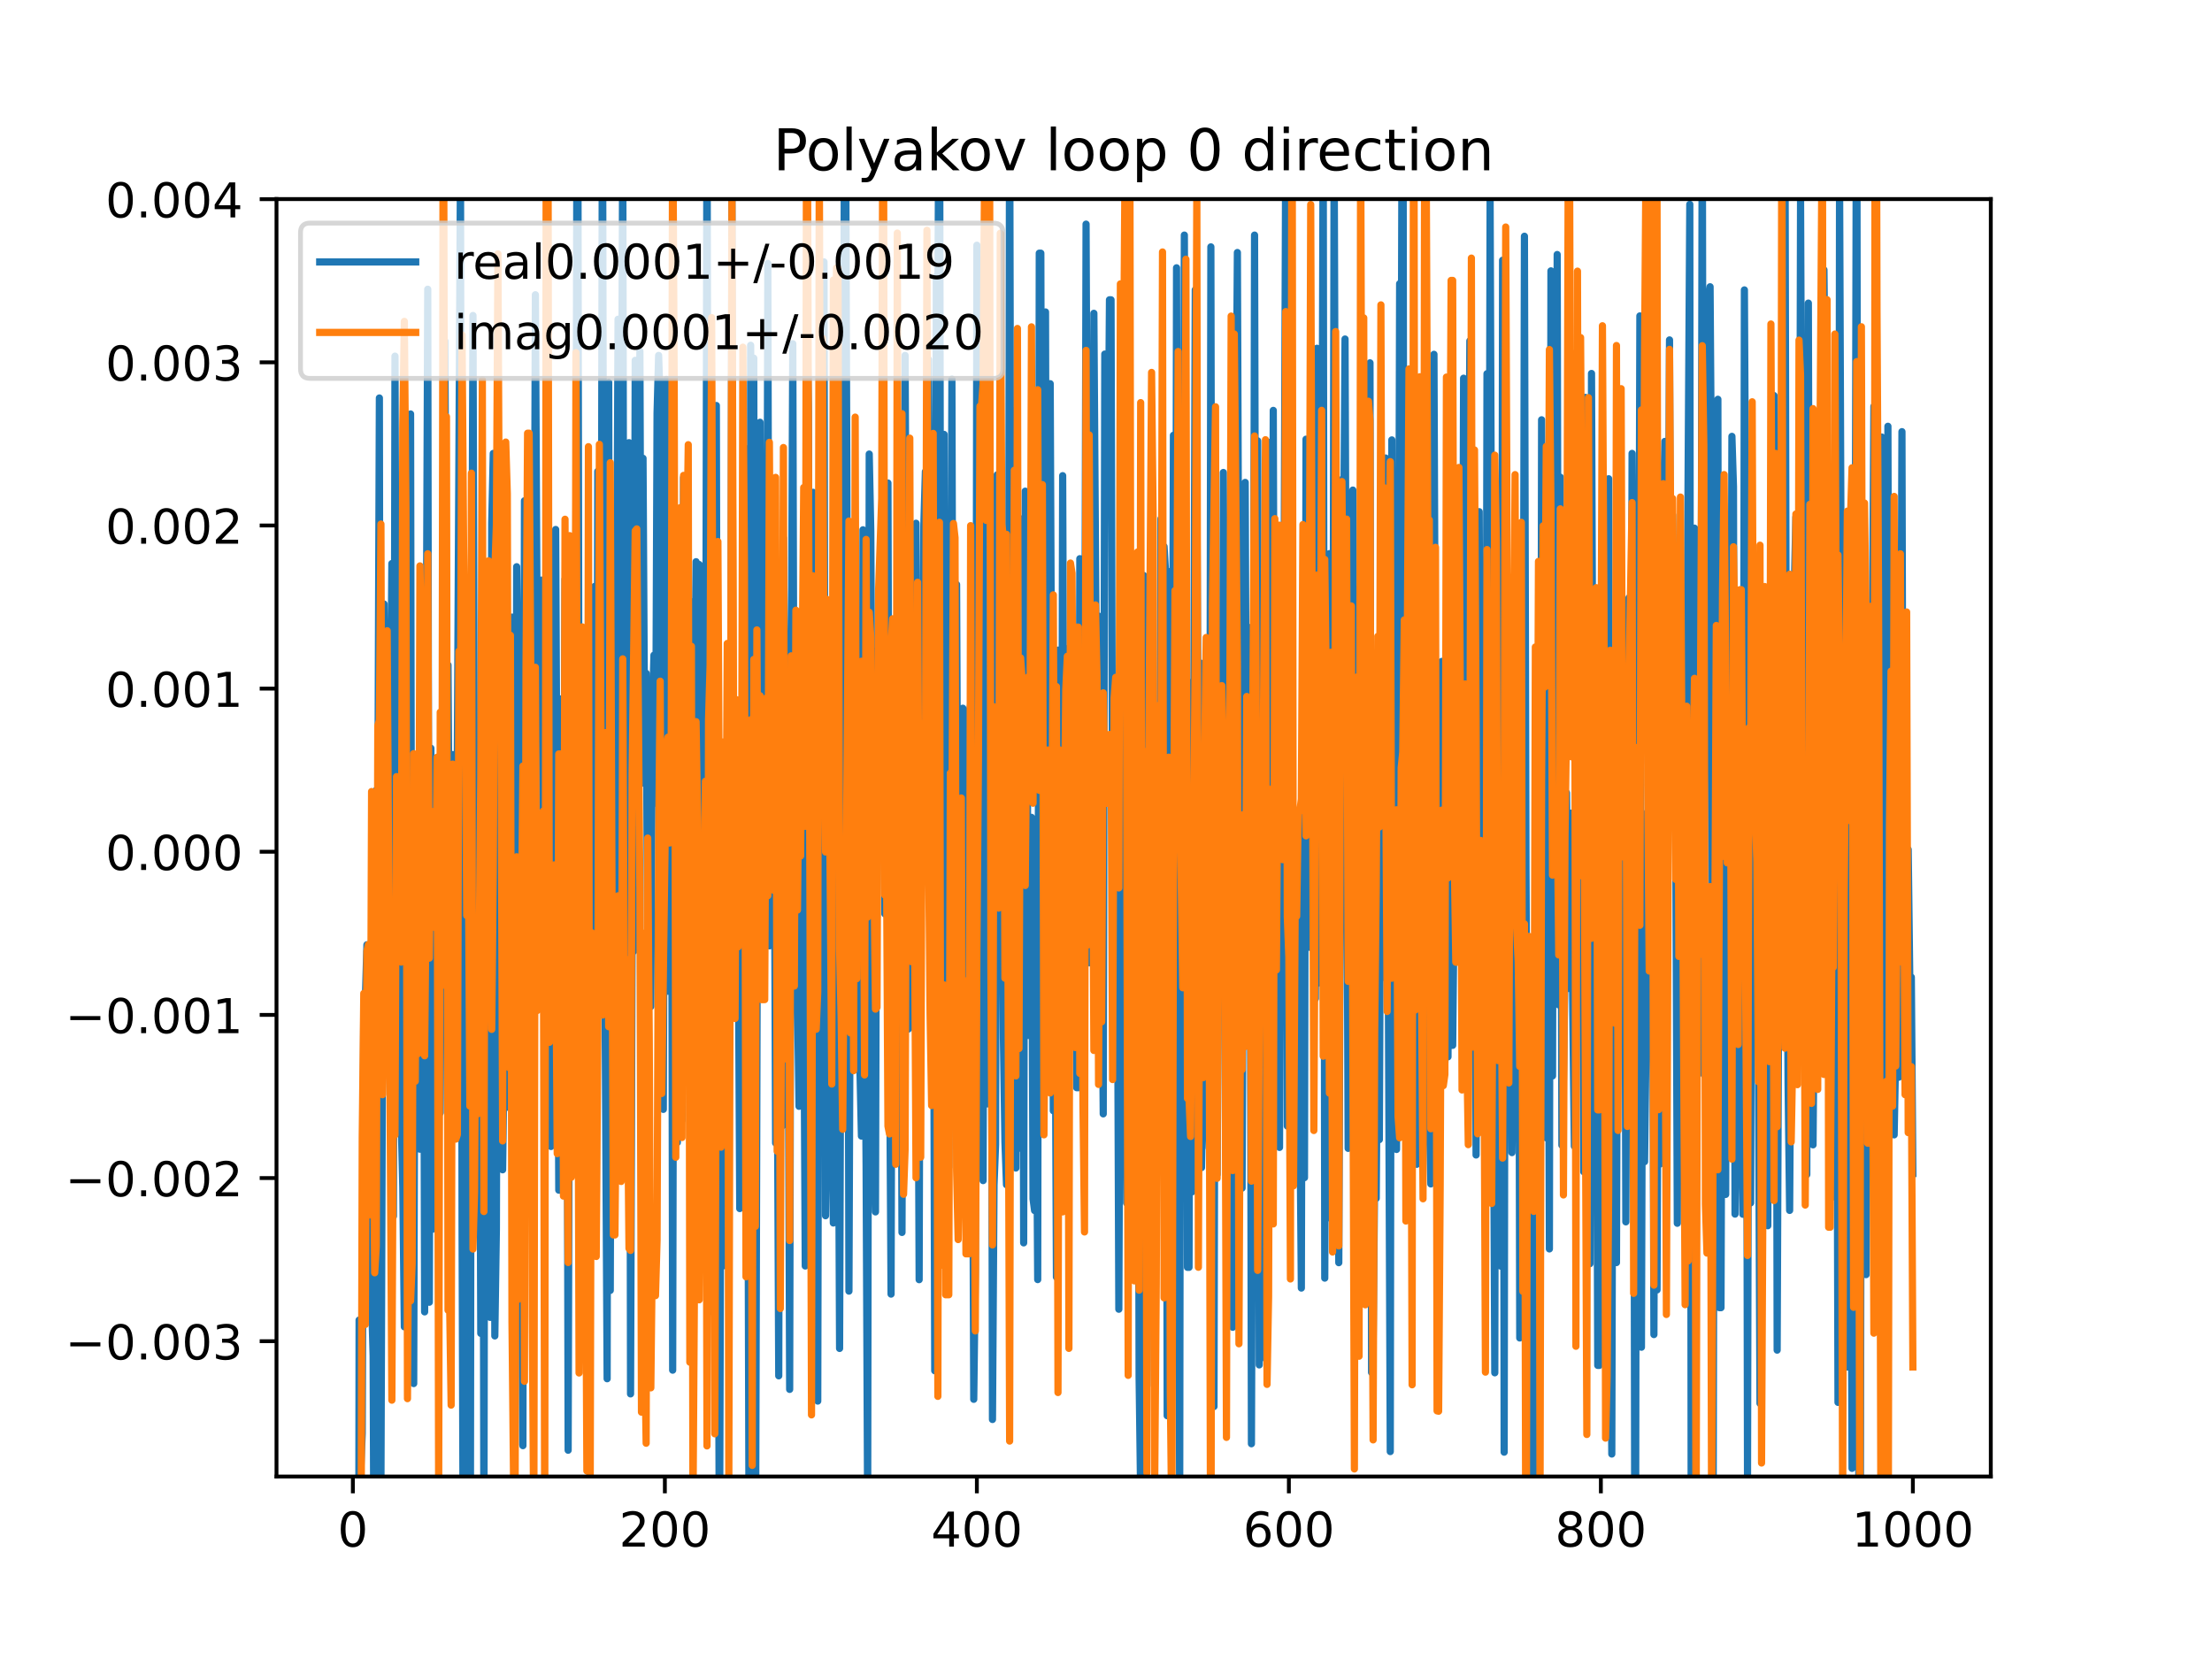 <?xml version="1.0" encoding="utf-8" standalone="no"?>
<!DOCTYPE svg PUBLIC "-//W3C//DTD SVG 1.1//EN"
  "http://www.w3.org/Graphics/SVG/1.1/DTD/svg11.dtd">
<!-- Created with matplotlib (https://matplotlib.org/) -->
<svg height="345.6pt" version="1.1" viewBox="0 0 460.8 345.6" width="460.8pt" xmlns="http://www.w3.org/2000/svg" xmlns:xlink="http://www.w3.org/1999/xlink">
 <defs>
  <style type="text/css">
*{stroke-linecap:butt;stroke-linejoin:round;}
  </style>
 </defs>
 <g id="figure_1">
  <g id="patch_1">
   <path d="M 0 345.6 
L 460.8 345.6 
L 460.8 0 
L 0 0 
z
" style="fill:#ffffff;"/>
  </g>
  <g id="axes_1">
   <g id="patch_2">
    <path d="M 57.6 307.584 
L 414.72 307.584 
L 414.72 41.472 
L 57.6 41.472 
z
" style="fill:#ffffff;"/>
   </g>
   <g id="matplotlib.axis_1">
    <g id="xtick_1">
     <g id="line2d_1">
      <defs>
       <path d="M 0 0 
L 0 3.5 
" id="mce0080df4a" style="stroke:#000000;stroke-width:0.8;"/>
      </defs>
      <g>
       <use style="stroke:#000000;stroke-width:0.8;" x="73.508" xlink:href="#mce0080df4a" y="307.584"/>
      </g>
     </g>
     <g id="text_1">
      <!-- 0 -->
      <defs>
       <path d="M 31.781 66.406 
Q 24.172 66.406 20.328 58.906 
Q 16.5 51.422 16.5 36.375 
Q 16.5 21.391 20.328 13.891 
Q 24.172 6.391 31.781 6.391 
Q 39.453 6.391 43.281 13.891 
Q 47.125 21.391 47.125 36.375 
Q 47.125 51.422 43.281 58.906 
Q 39.453 66.406 31.781 66.406 
z
M 31.781 74.219 
Q 44.047 74.219 50.516 64.516 
Q 56.984 54.828 56.984 36.375 
Q 56.984 17.969 50.516 8.266 
Q 44.047 -1.422 31.781 -1.422 
Q 19.531 -1.422 13.062 8.266 
Q 6.594 17.969 6.594 36.375 
Q 6.594 54.828 13.062 64.516 
Q 19.531 74.219 31.781 74.219 
z
" id="DejaVuSans-48"/>
      </defs>
      <g transform="translate(70.326 322.182)scale(0.1 -0.1)">
       <use xlink:href="#DejaVuSans-48"/>
      </g>
     </g>
    </g>
    <g id="xtick_2">
     <g id="line2d_2">
      <g>
       <use style="stroke:#000000;stroke-width:0.8;" x="138.504" xlink:href="#mce0080df4a" y="307.584"/>
      </g>
     </g>
     <g id="text_2">
      <!-- 200 -->
      <defs>
       <path d="M 19.188 8.297 
L 53.609 8.297 
L 53.609 0 
L 7.328 0 
L 7.328 8.297 
Q 12.938 14.109 22.625 23.891 
Q 32.328 33.688 34.812 36.531 
Q 39.547 41.844 41.422 45.531 
Q 43.312 49.219 43.312 52.781 
Q 43.312 58.594 39.234 62.25 
Q 35.156 65.922 28.609 65.922 
Q 23.969 65.922 18.812 64.312 
Q 13.672 62.703 7.812 59.422 
L 7.812 69.391 
Q 13.766 71.781 18.938 73 
Q 24.125 74.219 28.422 74.219 
Q 39.75 74.219 46.484 68.547 
Q 53.219 62.891 53.219 53.422 
Q 53.219 48.922 51.531 44.891 
Q 49.859 40.875 45.406 35.406 
Q 44.188 33.984 37.641 27.219 
Q 31.109 20.453 19.188 8.297 
z
" id="DejaVuSans-50"/>
      </defs>
      <g transform="translate(128.96 322.182)scale(0.1 -0.1)">
       <use xlink:href="#DejaVuSans-50"/>
       <use x="63.623" xlink:href="#DejaVuSans-48"/>
       <use x="127.246" xlink:href="#DejaVuSans-48"/>
      </g>
     </g>
    </g>
    <g id="xtick_3">
     <g id="line2d_3">
      <g>
       <use style="stroke:#000000;stroke-width:0.8;" x="203.5" xlink:href="#mce0080df4a" y="307.584"/>
      </g>
     </g>
     <g id="text_3">
      <!-- 400 -->
      <defs>
       <path d="M 37.797 64.312 
L 12.891 25.391 
L 37.797 25.391 
z
M 35.203 72.906 
L 47.609 72.906 
L 47.609 25.391 
L 58.016 25.391 
L 58.016 17.188 
L 47.609 17.188 
L 47.609 0 
L 37.797 0 
L 37.797 17.188 
L 4.891 17.188 
L 4.891 26.703 
z
" id="DejaVuSans-52"/>
      </defs>
      <g transform="translate(193.956 322.182)scale(0.1 -0.1)">
       <use xlink:href="#DejaVuSans-52"/>
       <use x="63.623" xlink:href="#DejaVuSans-48"/>
       <use x="127.246" xlink:href="#DejaVuSans-48"/>
      </g>
     </g>
    </g>
    <g id="xtick_4">
     <g id="line2d_4">
      <g>
       <use style="stroke:#000000;stroke-width:0.8;" x="268.495" xlink:href="#mce0080df4a" y="307.584"/>
      </g>
     </g>
     <g id="text_4">
      <!-- 600 -->
      <defs>
       <path d="M 33.016 40.375 
Q 26.375 40.375 22.484 35.828 
Q 18.609 31.297 18.609 23.391 
Q 18.609 15.531 22.484 10.953 
Q 26.375 6.391 33.016 6.391 
Q 39.656 6.391 43.531 10.953 
Q 47.406 15.531 47.406 23.391 
Q 47.406 31.297 43.531 35.828 
Q 39.656 40.375 33.016 40.375 
z
M 52.594 71.297 
L 52.594 62.312 
Q 48.875 64.062 45.094 64.984 
Q 41.312 65.922 37.594 65.922 
Q 27.828 65.922 22.672 59.328 
Q 17.531 52.734 16.797 39.406 
Q 19.672 43.656 24.016 45.922 
Q 28.375 48.188 33.594 48.188 
Q 44.578 48.188 50.953 41.516 
Q 57.328 34.859 57.328 23.391 
Q 57.328 12.156 50.688 5.359 
Q 44.047 -1.422 33.016 -1.422 
Q 20.359 -1.422 13.672 8.266 
Q 6.984 17.969 6.984 36.375 
Q 6.984 53.656 15.188 63.938 
Q 23.391 74.219 37.203 74.219 
Q 40.922 74.219 44.703 73.484 
Q 48.484 72.75 52.594 71.297 
z
" id="DejaVuSans-54"/>
      </defs>
      <g transform="translate(258.952 322.182)scale(0.1 -0.1)">
       <use xlink:href="#DejaVuSans-54"/>
       <use x="63.623" xlink:href="#DejaVuSans-48"/>
       <use x="127.246" xlink:href="#DejaVuSans-48"/>
      </g>
     </g>
    </g>
    <g id="xtick_5">
     <g id="line2d_5">
      <g>
       <use style="stroke:#000000;stroke-width:0.8;" x="333.491" xlink:href="#mce0080df4a" y="307.584"/>
      </g>
     </g>
     <g id="text_5">
      <!-- 800 -->
      <defs>
       <path d="M 31.781 34.625 
Q 24.75 34.625 20.719 30.859 
Q 16.703 27.094 16.703 20.516 
Q 16.703 13.922 20.719 10.156 
Q 24.75 6.391 31.781 6.391 
Q 38.812 6.391 42.859 10.172 
Q 46.922 13.969 46.922 20.516 
Q 46.922 27.094 42.891 30.859 
Q 38.875 34.625 31.781 34.625 
z
M 21.922 38.812 
Q 15.578 40.375 12.031 44.719 
Q 8.5 49.078 8.5 55.328 
Q 8.5 64.062 14.719 69.141 
Q 20.953 74.219 31.781 74.219 
Q 42.672 74.219 48.875 69.141 
Q 55.078 64.062 55.078 55.328 
Q 55.078 49.078 51.531 44.719 
Q 48 40.375 41.703 38.812 
Q 48.828 37.156 52.797 32.312 
Q 56.781 27.484 56.781 20.516 
Q 56.781 9.906 50.312 4.234 
Q 43.844 -1.422 31.781 -1.422 
Q 19.734 -1.422 13.25 4.234 
Q 6.781 9.906 6.781 20.516 
Q 6.781 27.484 10.781 32.312 
Q 14.797 37.156 21.922 38.812 
z
M 18.312 54.391 
Q 18.312 48.734 21.844 45.562 
Q 25.391 42.391 31.781 42.391 
Q 38.141 42.391 41.719 45.562 
Q 45.312 48.734 45.312 54.391 
Q 45.312 60.062 41.719 63.234 
Q 38.141 66.406 31.781 66.406 
Q 25.391 66.406 21.844 63.234 
Q 18.312 60.062 18.312 54.391 
z
" id="DejaVuSans-56"/>
      </defs>
      <g transform="translate(323.948 322.182)scale(0.1 -0.1)">
       <use xlink:href="#DejaVuSans-56"/>
       <use x="63.623" xlink:href="#DejaVuSans-48"/>
       <use x="127.246" xlink:href="#DejaVuSans-48"/>
      </g>
     </g>
    </g>
    <g id="xtick_6">
     <g id="line2d_6">
      <g>
       <use style="stroke:#000000;stroke-width:0.8;" x="398.487" xlink:href="#mce0080df4a" y="307.584"/>
      </g>
     </g>
     <g id="text_6">
      <!-- 1000 -->
      <defs>
       <path d="M 12.406 8.297 
L 28.516 8.297 
L 28.516 63.922 
L 10.984 60.406 
L 10.984 69.391 
L 28.422 72.906 
L 38.281 72.906 
L 38.281 8.297 
L 54.391 8.297 
L 54.391 0 
L 12.406 0 
z
" id="DejaVuSans-49"/>
      </defs>
      <g transform="translate(385.762 322.182)scale(0.1 -0.1)">
       <use xlink:href="#DejaVuSans-49"/>
       <use x="63.623" xlink:href="#DejaVuSans-48"/>
       <use x="127.246" xlink:href="#DejaVuSans-48"/>
       <use x="190.869" xlink:href="#DejaVuSans-48"/>
      </g>
     </g>
    </g>
   </g>
   <g id="matplotlib.axis_2">
    <g id="ytick_1">
     <g id="line2d_7">
      <defs>
       <path d="M 0 0 
L -3.5 0 
" id="mad7d7c1d60" style="stroke:#000000;stroke-width:0.8;"/>
      </defs>
      <g>
       <use style="stroke:#000000;stroke-width:0.8;" x="57.6" xlink:href="#mad7d7c1d60" y="279.394"/>
      </g>
     </g>
     <g id="text_7">
      <!-- −0.003 -->
      <defs>
       <path d="M 10.594 35.5 
L 73.188 35.5 
L 73.188 27.203 
L 10.594 27.203 
z
" id="DejaVuSans-8722"/>
       <path d="M 10.688 12.406 
L 21 12.406 
L 21 0 
L 10.688 0 
z
" id="DejaVuSans-46"/>
       <path d="M 40.578 39.312 
Q 47.656 37.797 51.625 33 
Q 55.609 28.219 55.609 21.188 
Q 55.609 10.406 48.188 4.484 
Q 40.766 -1.422 27.094 -1.422 
Q 22.516 -1.422 17.656 -0.516 
Q 12.797 0.391 7.625 2.203 
L 7.625 11.719 
Q 11.719 9.328 16.594 8.109 
Q 21.484 6.891 26.812 6.891 
Q 36.078 6.891 40.938 10.547 
Q 45.797 14.203 45.797 21.188 
Q 45.797 27.641 41.281 31.266 
Q 36.766 34.906 28.719 34.906 
L 20.219 34.906 
L 20.219 43.016 
L 29.109 43.016 
Q 36.375 43.016 40.234 45.922 
Q 44.094 48.828 44.094 54.297 
Q 44.094 59.906 40.109 62.906 
Q 36.141 65.922 28.719 65.922 
Q 24.656 65.922 20.016 65.031 
Q 15.375 64.156 9.812 62.312 
L 9.812 71.094 
Q 15.438 72.656 20.344 73.438 
Q 25.25 74.219 29.594 74.219 
Q 40.828 74.219 47.359 69.109 
Q 53.906 64.016 53.906 55.328 
Q 53.906 49.266 50.438 45.094 
Q 46.969 40.922 40.578 39.312 
z
" id="DejaVuSans-51"/>
      </defs>
      <g transform="translate(13.592 283.193)scale(0.1 -0.1)">
       <use xlink:href="#DejaVuSans-8722"/>
       <use x="83.789" xlink:href="#DejaVuSans-48"/>
       <use x="147.412" xlink:href="#DejaVuSans-46"/>
       <use x="179.199" xlink:href="#DejaVuSans-48"/>
       <use x="242.822" xlink:href="#DejaVuSans-48"/>
       <use x="306.445" xlink:href="#DejaVuSans-51"/>
      </g>
     </g>
    </g>
    <g id="ytick_2">
     <g id="line2d_8">
      <g>
       <use style="stroke:#000000;stroke-width:0.8;" x="57.6" xlink:href="#mad7d7c1d60" y="245.408"/>
      </g>
     </g>
     <g id="text_8">
      <!-- −0.002 -->
      <g transform="translate(13.592 249.207)scale(0.1 -0.1)">
       <use xlink:href="#DejaVuSans-8722"/>
       <use x="83.789" xlink:href="#DejaVuSans-48"/>
       <use x="147.412" xlink:href="#DejaVuSans-46"/>
       <use x="179.199" xlink:href="#DejaVuSans-48"/>
       <use x="242.822" xlink:href="#DejaVuSans-48"/>
       <use x="306.445" xlink:href="#DejaVuSans-50"/>
      </g>
     </g>
    </g>
    <g id="ytick_3">
     <g id="line2d_9">
      <g>
       <use style="stroke:#000000;stroke-width:0.8;" x="57.6" xlink:href="#mad7d7c1d60" y="211.422"/>
      </g>
     </g>
     <g id="text_9">
      <!-- −0.001 -->
      <g transform="translate(13.592 215.221)scale(0.1 -0.1)">
       <use xlink:href="#DejaVuSans-8722"/>
       <use x="83.789" xlink:href="#DejaVuSans-48"/>
       <use x="147.412" xlink:href="#DejaVuSans-46"/>
       <use x="179.199" xlink:href="#DejaVuSans-48"/>
       <use x="242.822" xlink:href="#DejaVuSans-48"/>
       <use x="306.445" xlink:href="#DejaVuSans-49"/>
      </g>
     </g>
    </g>
    <g id="ytick_4">
     <g id="line2d_10">
      <g>
       <use style="stroke:#000000;stroke-width:0.8;" x="57.6" xlink:href="#mad7d7c1d60" y="177.436"/>
      </g>
     </g>
     <g id="text_10">
      <!-- 0.000 -->
      <g transform="translate(21.972 181.235)scale(0.1 -0.1)">
       <use xlink:href="#DejaVuSans-48"/>
       <use x="63.623" xlink:href="#DejaVuSans-46"/>
       <use x="95.41" xlink:href="#DejaVuSans-48"/>
       <use x="159.033" xlink:href="#DejaVuSans-48"/>
       <use x="222.656" xlink:href="#DejaVuSans-48"/>
      </g>
     </g>
    </g>
    <g id="ytick_5">
     <g id="line2d_11">
      <g>
       <use style="stroke:#000000;stroke-width:0.8;" x="57.6" xlink:href="#mad7d7c1d60" y="143.45"/>
      </g>
     </g>
     <g id="text_11">
      <!-- 0.001 -->
      <g transform="translate(21.972 147.249)scale(0.1 -0.1)">
       <use xlink:href="#DejaVuSans-48"/>
       <use x="63.623" xlink:href="#DejaVuSans-46"/>
       <use x="95.41" xlink:href="#DejaVuSans-48"/>
       <use x="159.033" xlink:href="#DejaVuSans-48"/>
       <use x="222.656" xlink:href="#DejaVuSans-49"/>
      </g>
     </g>
    </g>
    <g id="ytick_6">
     <g id="line2d_12">
      <g>
       <use style="stroke:#000000;stroke-width:0.8;" x="57.6" xlink:href="#mad7d7c1d60" y="109.463"/>
      </g>
     </g>
     <g id="text_12">
      <!-- 0.002 -->
      <g transform="translate(21.972 113.263)scale(0.1 -0.1)">
       <use xlink:href="#DejaVuSans-48"/>
       <use x="63.623" xlink:href="#DejaVuSans-46"/>
       <use x="95.41" xlink:href="#DejaVuSans-48"/>
       <use x="159.033" xlink:href="#DejaVuSans-48"/>
       <use x="222.656" xlink:href="#DejaVuSans-50"/>
      </g>
     </g>
    </g>
    <g id="ytick_7">
     <g id="line2d_13">
      <g>
       <use style="stroke:#000000;stroke-width:0.8;" x="57.6" xlink:href="#mad7d7c1d60" y="75.477"/>
      </g>
     </g>
     <g id="text_13">
      <!-- 0.003 -->
      <g transform="translate(21.972 79.277)scale(0.1 -0.1)">
       <use xlink:href="#DejaVuSans-48"/>
       <use x="63.623" xlink:href="#DejaVuSans-46"/>
       <use x="95.41" xlink:href="#DejaVuSans-48"/>
       <use x="159.033" xlink:href="#DejaVuSans-48"/>
       <use x="222.656" xlink:href="#DejaVuSans-51"/>
      </g>
     </g>
    </g>
    <g id="ytick_8">
     <g id="line2d_14">
      <g>
       <use style="stroke:#000000;stroke-width:0.8;" x="57.6" xlink:href="#mad7d7c1d60" y="41.491"/>
      </g>
     </g>
     <g id="text_14">
      <!-- 0.004 -->
      <g transform="translate(21.972 45.291)scale(0.1 -0.1)">
       <use xlink:href="#DejaVuSans-48"/>
       <use x="63.623" xlink:href="#DejaVuSans-46"/>
       <use x="95.41" xlink:href="#DejaVuSans-48"/>
       <use x="159.033" xlink:href="#DejaVuSans-48"/>
       <use x="222.656" xlink:href="#DejaVuSans-52"/>
      </g>
     </g>
    </g>
   </g>
   <g id="line2d_15">
    <path clip-path="url(#pafe9af441b)" d="M 74.704 346.6 
L 74.808 274.996 
L 75.133 306.703 
L 75.458 298.616 
L 75.783 208.737 
L 76.108 208.233 
L 76.433 196.809 
L 76.758 197.621 
L 77.083 247.897 
L 77.408 271.055 
L 77.732 282.432 
L 77.97 346.6 
M 78.095 346.6 
L 78.382 164.613 
L 78.707 169.591 
L 79.032 82.909 
L 79.357 309.384 
L 80.007 125.828 
L 80.332 162.587 
L 80.657 186.259 
L 80.982 199.36 
L 81.632 117.396 
L 81.957 253.364 
L 82.282 74.193 
L 82.607 165.725 
L 82.932 173.871 
L 83.257 115.235 
L 83.582 233.701 
L 83.907 247.375 
L 84.232 276.403 
L 84.557 175.511 
L 85.532 86.237 
L 85.857 272.757 
L 86.182 288.221 
L 86.507 176.566 
L 86.832 223.664 
L 87.157 202.062 
L 87.482 239.393 
L 87.807 178.59 
L 88.132 142.862 
L 88.457 273.287 
L 88.782 142.768 
L 89.107 60.254 
L 89.432 271.28 
L 89.757 155.862 
L 90.082 256.078 
L 90.407 187.642 
L 90.732 246.693 
L 91.057 178.262 
L 91.707 231.812 
L 92.032 165.111 
L 92.357 197.098 
L 92.682 71.055 
L 93.007 144.255 
L 93.331 138.543 
L 93.656 191.511 
L 93.981 206.08 
L 94.306 157.194 
L 94.631 180.466 
L 94.956 216.298 
L 95.606 94.299 
L 95.931 33.468 
L 96.256 254.931 
L 96.563 346.6 
M 96.59 346.6 
L 96.906 143.751 
L 97.556 223.909 
L 97.777 346.6 
M 97.956 346.6 
L 98.206 151.038 
L 98.531 65.722 
L 98.856 180.897 
L 99.181 206.999 
L 99.506 204.132 
L 99.831 184.531 
L 100.156 277.769 
L 100.481 126.475 
L 100.806 323.582 
L 101.131 118.858 
L 101.456 173.983 
L 101.781 188.799 
L 102.106 274.435 
L 102.431 108.931 
L 102.756 94.454 
L 103.081 278.298 
L 103.406 256.018 
L 103.731 134.669 
L 104.056 230.907 
L 104.381 219.671 
L 104.706 243.686 
L 105.031 218.054 
L 105.356 105.738 
L 105.681 230.664 
L 106.006 229.892 
L 106.331 145.147 
L 106.656 128.558 
L 106.981 271.644 
L 107.306 300.978 
L 107.631 118.058 
L 107.956 145.207 
L 108.281 215.706 
L 108.606 201.494 
L 108.931 301.155 
L 109.255 104.321 
L 109.58 227.087 
L 109.905 181.959 
L 110.23 181.959 
L 110.555 248.16 
L 111.205 157.645 
L 111.53 61.403 
L 111.855 124.135 
L 112.18 140.754 
L 112.505 140.754 
L 112.83 120.846 
L 113.155 184.955 
L 113.48 187.891 
L 113.805 104.715 
L 114.13 104.715 
L 114.455 210.053 
L 114.78 238.834 
L 115.105 123.645 
L 115.43 134.577 
L 115.755 110.301 
L 116.405 247.929 
L 116.73 247.929 
L 117.055 145.545 
L 117.38 198.503 
L 117.705 120.66 
L 118.03 160.217 
L 118.355 302.11 
L 118.68 186.132 
L 119.005 114.324 
L 119.33 150.083 
L 119.655 204.651 
L 119.98 115.548 
L 120.247 -1 
M 120.345 -1 
L 120.63 178.438 
L 120.955 146.569 
L 121.28 155.363 
L 121.605 237.706 
L 121.93 237.706 
L 122.255 198.585 
L 122.58 199.114 
L 123.23 148.898 
L 123.555 184.76 
L 123.88 122.161 
L 124.205 258.185 
L 124.53 98.187 
L 125.179 173.988 
L 125.504 12.158 
L 125.829 170.441 
L 126.479 287.215 
L 126.804 79.661 
L 127.129 268.818 
L 127.454 166.549 
L 127.779 211.569 
L 128.104 211.569 
L 128.754 66.502 
L 129.079 197.362 
L 129.729 28.319 
L 130.054 197.172 
L 130.379 179.462 
L 130.704 108.174 
L 131.029 92.214 
L 131.354 290.374 
L 131.679 196.718 
L 132.004 198.185 
L 132.329 75.066 
L 132.654 128.373 
L 132.979 111.38 
L 133.304 73.175 
L 133.629 163.189 
L 133.954 95.476 
L 134.279 153.385 
L 134.604 140.253 
L 134.929 198.197 
L 135.254 187.807 
L 135.579 209.666 
L 135.904 148.699 
L 136.229 136.485 
L 136.554 167.335 
L 136.879 86.033 
L 137.204 74.041 
L 137.529 84.188 
L 137.854 208.894 
L 138.179 231.102 
L 138.504 135.822 
L 138.829 79.046 
L 139.154 206.489 
L 139.804 103.671 
L 140.129 285.43 
L 140.454 128.406 
L 140.779 121.839 
L 141.103 238.003 
L 141.428 129.918 
L 142.078 233.371 
L 142.403 99.501 
L 142.728 128.372 
L 143.053 128.372 
L 143.378 198.694 
L 143.703 125.206 
L 144.028 163.336 
L 144.353 180.19 
L 145.003 117.014 
L 145.328 207.947 
L 145.653 117.599 
L 145.978 160.892 
L 146.303 170.455 
L 146.628 150.675 
L 146.953 189.009 
L 147.278 17.762 
L 147.603 173.71 
L 147.928 190.569 
L 148.253 273.218 
L 148.578 166.581 
L 148.903 211.775 
L 149.228 84.471 
L 149.553 239.752 
L 149.878 330.773 
L 150.203 220.399 
L 150.528 180.508 
L 150.853 263.666 
L 151.178 236.811 
L 151.503 167.792 
L 151.828 196.817 
L 152.153 195.214 
L 152.478 41.866 
L 152.803 204.038 
L 153.128 158.374 
L 153.453 149.017 
L 153.778 190.813 
L 154.103 251.765 
L 154.428 199.056 
L 154.753 120.817 
L 155.078 206.745 
L 155.403 93.476 
L 156.053 324.546 
L 156.378 71.926 
L 156.703 181.5 
L 157.027 74.611 
L 157.352 338.17 
L 158.002 107.96 
L 158.327 87.969 
L 158.652 158.592 
L 159.302 158.592 
L 159.627 191.966 
L 159.952 54.878 
L 160.277 197.039 
L 160.602 169.042 
L 160.927 117.379 
L 161.252 155.381 
L 161.577 238.117 
L 161.902 216.356 
L 162.227 286.61 
L 162.552 126.198 
L 162.877 234.622 
L 163.202 112.047 
L 163.852 184.284 
L 164.177 200.471 
L 164.502 289.431 
L 164.827 142.36 
L 165.152 71.607 
L 165.477 190.012 
L 165.802 184.48 
L 166.452 230.47 
L 166.777 157.918 
L 167.102 185.753 
L 167.427 202.039 
L 167.752 263.728 
L 168.077 64.197 
L 168.402 84.946 
L 168.727 191.17 
L 169.052 209.316 
L 169.377 102.555 
L 169.702 139.563 
L 170.027 139.563 
L 170.352 291.869 
L 170.677 132.796 
L 171.002 108.109 
L 171.327 203.356 
L 171.652 54.561 
L 171.977 253.259 
L 172.302 209.51 
L 172.627 203.484 
L 172.951 163.156 
L 173.276 228.212 
L 173.601 254.772 
L 173.926 121.349 
L 174.251 208.493 
L 174.576 208.493 
L 174.901 280.903 
L 175.226 185.615 
L 175.551 182.678 
L 175.876 37.437 
L 176.201 37.437 
L 176.526 132.481 
L 176.851 268.965 
L 177.176 183.907 
L 177.501 158.738 
L 177.826 199.4 
L 178.151 219.935 
L 178.476 180.859 
L 178.801 213.03 
L 179.126 221.934 
L 179.451 236.663 
L 179.776 110.367 
L 180.101 200.395 
L 180.426 242.866 
L 180.751 316.015 
L 181.076 94.588 
L 181.401 110.63 
L 182.051 235.252 
L 182.376 252.464 
L 182.701 135.544 
L 183.026 139.348 
L 183.351 120.467 
L 183.676 171.872 
L 184.001 136.07 
L 184.326 190.376 
L 184.651 108.456 
L 184.976 100.62 
L 185.301 216.73 
L 185.626 269.585 
L 185.951 144.283 
L 186.276 216.09 
L 186.601 215.416 
L 186.926 193.242 
L 187.251 218.099 
L 187.576 157.863 
L 187.901 256.74 
L 188.55 74.037 
L 189.2 214.382 
L 189.525 214.074 
L 189.85 184.031 
L 190.175 208.252 
L 190.5 170.579 
L 190.825 109.002 
L 191.475 266.58 
L 191.8 144.006 
L 192.125 174.616 
L 192.45 109.516 
L 192.775 98.251 
L 193.1 116.821 
L 193.425 74.883 
L 194.075 190.117 
L 194.4 168.163 
L 194.725 285.546 
L 195.05 57.566 
L 195.375 63.206 
L 195.692 -1 
M 195.703 -1 
L 196.025 184.453 
L 196.675 90.498 
L 197 243.155 
L 197.65 243.155 
L 197.975 177.145 
L 198.3 78.971 
L 198.625 200.893 
L 199.275 121.766 
L 199.6 197.137 
L 199.925 199.688 
L 200.25 179.276 
L 200.575 147.536 
L 200.9 252.191 
L 201.225 148.922 
L 201.875 148.922 
L 202.2 146.775 
L 202.525 206.147 
L 202.85 291.502 
L 203.175 265.05 
L 203.5 51.085 
L 203.825 191.857 
L 204.15 142.817 
L 204.474 142.817 
L 204.799 245.937 
L 205.124 92.442 
L 205.449 229.952 
L 205.774 229.952 
L 206.424 131.712 
L 206.749 295.705 
L 207.074 246.833 
L 207.399 238.416 
L 207.724 98.925 
L 208.049 197.784 
L 208.374 124.225 
L 208.699 157.681 
L 209.024 216.193 
L 209.349 237.931 
L 209.674 246.804 
L 209.999 208.722 
L 210.324 16.889 
L 210.649 163.862 
L 210.974 85.507 
L 211.624 243.32 
L 211.949 129.149 
L 212.274 149.256 
L 212.599 239.205 
L 212.924 108.093 
L 213.249 258.912 
L 213.574 102.32 
L 213.899 129.297 
L 214.224 215.702 
L 214.549 173.543 
L 214.874 170.269 
L 215.199 249.75 
L 215.524 252.182 
L 215.849 218.13 
L 216.174 266.561 
L 216.499 52.74 
L 216.824 52.74 
L 217.149 196.929 
L 217.474 147.682 
L 217.799 64.986 
L 218.124 204.663 
L 218.449 204.663 
L 218.774 79.929 
L 219.424 231.391 
L 219.749 191.98 
L 220.074 266.032 
L 220.398 135.43 
L 220.723 237.243 
L 221.048 227.495 
L 221.373 99.092 
L 221.698 186.733 
L 222.023 211.574 
L 222.348 250.743 
L 222.998 134.562 
L 223.323 182.793 
L 223.648 163.827 
L 223.973 186.681 
L 224.298 226.591 
L 224.623 226.591 
L 224.948 116.384 
L 225.273 132.495 
L 225.598 165.988 
L 225.923 168.113 
L 226.248 46.69 
L 226.898 200.577 
L 227.223 197.814 
L 227.548 197.814 
L 227.873 65.268 
L 228.523 160.425 
L 228.848 128.333 
L 229.173 191.394 
L 229.498 193.034 
L 229.823 232.04 
L 230.148 73.758 
L 230.473 105.919 
L 230.798 105.919 
L 231.123 62.454 
L 231.448 62.454 
L 231.773 175.623 
L 232.098 141.345 
L 232.423 158.748 
L 232.748 188.526 
L 233.073 272.736 
L 233.398 191.286 
L 233.723 156.464 
L 234.048 199.582 
L 234.373 129.564 
L 234.698 250.616 
L 235.023 243.786 
L 235.348 176.941 
L 235.673 250.673 
L 235.998 247.856 
L 236.322 206.449 
L 236.647 190.719 
L 236.972 143.89 
L 237.297 286.855 
L 237.622 311.682 
L 238.272 119.896 
L 238.597 248.476 
L 238.922 288.679 
L 239.247 224.465 
L 239.572 272.151 
L 239.897 154.801 
L 240.222 186.335 
L 240.547 153.853 
L 240.872 162.48 
L 241.197 192.719 
L 241.522 190.717 
L 241.847 108.067 
L 242.172 198.172 
L 242.497 113.853 
L 242.822 119.347 
L 243.147 294.918 
L 243.472 122.562 
L 243.797 119.043 
L 244.122 199.585 
L 244.447 90.682 
L 244.772 241.108 
L 245.097 55.789 
L 245.747 316.457 
L 246.072 74.592 
L 246.397 188.809 
L 246.722 48.973 
L 247.047 137.356 
L 247.372 264.011 
L 247.697 264.011 
L 248.022 142.183 
L 248.347 248.278 
L 248.997 60.374 
L 249.322 103.087 
L 249.647 166.401 
L 249.972 138.063 
L 250.297 243.234 
L 250.622 224.393 
L 250.947 169.495 
L 251.272 209.423 
L 251.597 220.21 
L 251.922 239.173 
L 252.246 51.428 
L 252.571 224.406 
L 252.896 293.004 
L 253.221 148.163 
L 253.546 244.661 
L 253.871 198.874 
L 254.196 176.257 
L 254.521 206.825 
L 254.846 98.429 
L 255.171 152.838 
L 255.496 132.132 
L 255.821 137.471 
L 256.146 168.092 
L 256.471 154.877 
L 256.796 276.499 
L 257.446 99.721 
L 257.771 52.601 
L 258.421 229.704 
L 258.746 247.506 
L 259.396 100.494 
L 259.721 185.356 
L 260.046 130.67 
L 260.371 140.343 
L 260.696 300.759 
L 261.021 205.679 
L 261.346 48.974 
L 261.671 179.215 
L 261.996 91.833 
L 262.321 284.335 
L 262.646 255.163 
L 262.971 282.822 
L 263.621 255.711 
L 264.271 92.141 
L 264.596 222.333 
L 264.921 177.356 
L 265.246 85.493 
L 265.571 197.035 
L 265.896 225.225 
L 266.221 144.474 
L 266.546 239.025 
L 266.871 147.007 
L 267.196 206.862 
L 267.846 27.611 
L 268.17 234.575 
L 268.495 58.126 
L 268.82 171.56 
L 269.145 200.634 
L 269.47 186.374 
L 269.795 177.934 
L 270.12 177.934 
L 270.445 229.884 
L 270.77 229.884 
L 271.095 268.325 
L 271.42 141.188 
L 271.745 245.331 
L 272.07 91.495 
L 272.395 164.809 
L 272.72 96.036 
L 273.045 197.416 
L 273.37 160.503 
L 273.695 174.492 
L 274.02 208.02 
L 274.345 72.553 
L 274.67 204.802 
L 274.995 87.736 
L 275.32 134.98 
L 275.645 22.66 
L 275.97 266.256 
L 276.295 191.381 
L 276.62 253.704 
L 276.945 115.335 
L 277.27 158.871 
L 277.595 219.024 
L 277.92 28.35 
L 278.245 126.307 
L 278.57 177.304 
L 278.895 263.041 
L 279.545 99.884 
L 279.87 118.863 
L 280.195 70.623 
L 280.845 239.222 
L 281.17 115.852 
L 281.495 111.523 
L 281.82 102.094 
L 282.145 186.129 
L 282.47 185.747 
L 282.795 184.718 
L 283.12 122.647 
L 283.445 198.213 
L 284.094 103.526 
L 284.419 119.252 
L 284.744 214.348 
L 285.069 165.657 
L 285.394 75.585 
L 285.719 285.901 
L 286.044 279.609 
L 286.369 245.237 
L 286.694 249.637 
L 287.019 201.688 
L 287.344 237.405 
L 287.669 157.613 
L 287.994 203.649 
L 288.319 167.324 
L 288.644 95.414 
L 288.969 144.987 
L 289.619 302.39 
L 289.944 91.645 
L 290.269 203.929 
L 290.594 185.368 
L 290.919 239.454 
L 291.244 179.115 
L 291.569 59.099 
L 291.894 88.097 
L 292.14 -1 
M 292.257 -1 
L 292.544 218.04 
L 292.869 166.535 
L 293.194 208.7 
L 293.519 134.124 
L 293.844 234.347 
L 294.169 97.864 
L 294.494 192.407 
L 294.819 161.197 
L 295.144 242.541 
L 295.794 94.28 
L 296.119 211.773 
L 296.444 129.509 
L 296.769 179.071 
L 297.094 179.071 
L 297.419 232.847 
L 297.744 232.847 
L 298.069 246.632 
L 298.394 241.072 
L 298.719 73.815 
L 299.044 155.096 
L 299.369 184.484 
L 300.018 218.082 
L 300.343 137.787 
L 300.668 189.588 
L 300.993 221.359 
L 301.318 202.691 
L 301.643 220.153 
L 301.968 151.578 
L 302.293 217.765 
L 302.618 217.765 
L 302.943 185.692 
L 303.268 167.391 
L 303.593 167.391 
L 303.918 166.889 
L 304.243 150.953 
L 304.568 174.869 
L 304.893 78.792 
L 305.218 216.998 
L 305.543 185.168 
L 306.193 71.012 
L 306.518 112.882 
L 306.843 133.407 
L 307.168 142.856 
L 307.493 240.608 
L 308.143 106.592 
L 308.468 184.745 
L 308.793 212.186 
L 309.118 203.239 
L 309.443 237.124 
L 309.768 77.847 
L 310.093 180.67 
L 310.418 41.918 
L 311.068 213.97 
L 311.393 285.978 
L 311.718 110.788 
L 312.043 140.851 
L 312.368 130.169 
L 312.693 263.78 
L 313.018 54.213 
L 313.343 302.512 
L 313.668 98.308 
L 313.993 185.869 
L 314.318 138.598 
L 314.643 176.365 
L 314.968 240.109 
L 315.293 212.66 
L 315.617 155.258 
L 315.942 160.058 
L 316.267 138.306 
L 316.592 278.725 
L 316.917 203.873 
L 317.242 190.99 
L 317.567 49.213 
L 317.892 180.997 
L 318.217 248.716 
L 318.542 228.701 
L 319.192 268.797 
L 319.37 346.6 
M 319.611 346.6 
L 319.842 186.864 
L 320.167 151.356 
L 320.492 148.884 
L 320.817 273.919 
L 321.142 87.452 
L 321.467 149.447 
L 321.792 140.389 
L 322.117 237.038 
L 322.442 159.861 
L 322.767 260.172 
L 323.092 56.428 
L 323.417 224.141 
L 323.742 83.388 
L 324.067 173.145 
L 324.392 53.021 
L 324.717 209.335 
L 325.042 99.407 
L 325.367 238.567 
L 325.692 224.8 
L 326.017 202.112 
L 326.342 165.182 
L 326.667 205.912 
L 326.992 205.912 
L 327.317 169.391 
L 327.642 211.421 
L 327.967 238.777 
L 328.617 102.975 
L 328.942 104.503 
L 329.267 156.118 
L 329.592 172.269 
L 329.917 244.095 
L 330.242 82.78 
L 330.567 141.787 
L 330.892 160.478 
L 331.217 263.245 
L 331.541 77.799 
L 331.866 163.333 
L 332.191 163.333 
L 332.516 184.344 
L 332.841 284.436 
L 333.166 284.436 
L 333.491 262.933 
L 333.816 105.917 
L 334.141 149.58 
L 334.466 252.495 
L 335.116 99.735 
L 335.441 249.932 
L 335.766 302.899 
L 336.091 175.363 
L 336.416 164.906 
L 336.741 263.019 
L 337.066 160.436 
L 337.391 203.251 
L 337.716 144.07 
L 338.041 216.191 
L 338.366 136.067 
L 338.691 254.536 
L 339.016 175.339 
L 339.341 124.538 
L 339.666 227.23 
L 339.991 94.452 
L 340.316 173.21 
L 340.584 346.6 
M 340.693 346.6 
L 340.966 152.331 
L 341.291 177.868 
L 341.616 65.811 
L 341.941 280.652 
L 342.266 173.323 
L 342.591 242.003 
L 342.916 216.219 
L 343.241 169.159 
L 343.566 214.647 
L 343.891 154.461 
L 344.216 173.586 
L 344.541 278.014 
L 344.866 192.46 
L 345.191 268.71 
L 345.516 175.787 
L 345.841 242.482 
L 346.166 109.368 
L 346.491 106.544 
L 346.816 91.954 
L 347.141 106.119 
L 347.465 137.485 
L 347.79 70.812 
L 348.115 159.478 
L 348.44 107.289 
L 348.765 150.134 
L 349.09 173.737 
L 349.415 254.829 
L 349.74 192.875 
L 350.39 136.099 
L 350.715 135.836 
L 351.04 199.109 
L 352.015 42.559 
L 352.335 346.6 
M 352.362 346.6 
L 352.665 279.704 
L 352.99 110.023 
L 353.315 158.292 
L 353.64 121.383 
L 353.965 141.208 
L 354.29 184.362 
L 354.615 15.897 
L 354.94 223.808 
L 355.265 127.105 
L 355.59 146.311 
L 355.915 62.332 
L 356.24 59.736 
L 356.565 106.189 
L 356.89 307.577 
L 357.215 162.453 
L 357.54 208.193 
L 357.865 83.179 
L 358.19 272.414 
L 358.515 272.414 
L 358.84 173.382 
L 359.165 128.598 
L 359.49 248.822 
L 359.815 134.69 
L 360.14 140.835 
L 360.465 188.603 
L 360.79 90.901 
L 361.115 101.402 
L 361.44 252.921 
L 361.765 235.754 
L 362.09 169.479 
L 362.415 160.867 
L 362.74 160.867 
L 363.065 252.951 
L 363.389 60.395 
L 363.714 123.472 
L 364.039 308.997 
L 364.364 150.381 
L 364.689 250.592 
L 365.014 125.755 
L 365.339 197.925 
L 365.664 197.925 
L 365.989 147.989 
L 366.639 292.349 
L 366.964 203.817 
L 367.289 170.422 
L 367.614 170.796 
L 367.939 182.813 
L 368.264 255.341 
L 368.589 155.153 
L 368.914 247.428 
L 369.239 109.353 
L 369.564 82.403 
L 369.889 103.676 
L 370.214 281.257 
L 370.539 201.549 
L 370.864 192.526 
L 371.189 165.993 
L 371.514 208.218 
L 371.839 21.637 
L 372.164 172.399 
L 372.489 225.679 
L 372.814 252.148 
L 373.139 199.332 
L 373.464 207.444 
L 373.789 122.394 
L 374.114 107.751 
L 374.439 158.686 
L 374.764 180.853 
L 375.089 41.057 
L 375.414 123.582 
L 375.739 171.323 
L 376.064 180.634 
L 376.389 244.69 
L 376.714 63.141 
L 377.039 184.439 
L 377.364 175.793 
L 377.689 238.49 
L 378.014 198.29 
L 378.339 210.032 
L 378.664 131.382 
L 378.989 194.177 
L 379.313 100.698 
L 379.638 180.069 
L 379.963 56.215 
L 380.288 88.808 
L 380.613 180.19 
L 380.938 128.177 
L 381.263 128.177 
L 381.588 249.438 
L 381.913 222.027 
L 382.238 145.394 
L 382.563 172.193 
L 382.888 292.137 
L 383.213 36.69 
L 383.863 204.193 
L 384.188 143.819 
L 384.513 159.78 
L 384.838 284.776 
L 385.163 178.435 
L 385.488 213.059 
L 385.813 305.887 
L 386.138 231.326 
L 386.463 130.34 
L 386.763 -1 
M 386.8 -1 
L 387.113 270.823 
L 387.336 346.6 
M 387.499 346.6 
L 387.763 195.687 
L 388.088 164.149 
L 388.413 203.324 
L 388.738 265.527 
L 389.063 165.536 
L 389.388 165.536 
L 389.713 167.931 
L 390.038 136.235 
L 390.363 84.653 
L 390.688 167.209 
L 391.013 185.156 
L 391.338 160.092 
L 391.663 171.776 
L 391.988 91.038 
L 392.638 264.911 
L 392.963 211.646 
L 393.288 88.801 
L 393.613 214.844 
L 393.938 112.415 
L 394.263 128.413 
L 394.588 236.41 
L 394.912 218.97 
L 395.237 216.744 
L 395.562 224.402 
L 395.887 172.892 
L 396.212 89.924 
L 396.537 219.172 
L 396.862 159.615 
L 397.187 194.043 
L 397.512 176.968 
L 397.837 203.557 
L 398.162 203.557 
L 398.487 244.463 
L 398.487 244.463 
" style="fill:none;stroke:#1f77b4;stroke-linecap:square;stroke-width:1.5;"/>
   </g>
   <g id="line2d_16">
    <path clip-path="url(#pafe9af441b)" d="M 75.164 346.6 
L 75.458 236.982 
L 75.783 206.937 
L 76.108 275.908 
L 76.433 198.12 
L 76.758 196.767 
L 77.083 253.087 
L 77.408 164.891 
L 77.732 227.351 
L 78.057 265.147 
L 78.382 259.6 
L 78.707 151.121 
L 79.032 150.092 
L 79.357 109.176 
L 79.682 228.045 
L 80.007 199.825 
L 80.332 134.637 
L 80.657 131.402 
L 81.632 291.684 
L 81.957 222.473 
L 82.282 236.457 
L 82.607 161.79 
L 82.932 161.891 
L 83.257 177.064 
L 83.582 200.423 
L 83.907 88.807 
L 84.232 66.949 
L 84.557 105.71 
L 84.882 291.365 
L 85.207 240.562 
L 85.532 270.991 
L 85.857 263.223 
L 86.182 156.993 
L 86.507 225.246 
L 86.832 169.407 
L 87.157 219.468 
L 87.482 117.887 
L 87.807 133.758 
L 88.132 190.731 
L 88.457 219.94 
L 88.782 185.822 
L 89.107 115.357 
L 89.432 199.597 
L 89.757 168.942 
L 90.082 180.309 
L 90.407 180.16 
L 90.732 193.278 
L 91.057 157.74 
L 91.382 313.079 
L 91.707 148.364 
L 92.032 205.318 
L 92.346 -1 
M 92.372 -1 
L 92.682 144.266 
L 93.007 86.801 
L 93.331 272.939 
L 93.656 270.768 
L 93.981 292.716 
L 94.306 159.177 
L 94.956 237.299 
L 95.281 236.359 
L 95.606 135.668 
L 95.931 147.82 
L 96.256 69.76 
L 96.581 113.892 
L 96.906 140.098 
L 97.231 190.724 
L 97.556 175.291 
L 97.881 230.41 
L 98.206 98.571 
L 98.531 260.204 
L 98.856 248.263 
L 99.181 192.993 
L 99.506 232.034 
L 100.156 161.969 
L 100.481 79.141 
L 100.806 252.383 
L 101.131 132.633 
L 101.456 121.108 
L 101.781 116.825 
L 102.106 183.196 
L 102.431 214.435 
L 102.756 181.679 
L 103.081 118.949 
L 103.406 109.373 
L 103.731 52.884 
L 104.056 121.235 
L 104.381 150.139 
L 104.706 237.673 
L 105.031 105.986 
L 105.356 92.09 
L 105.681 102.811 
L 106.006 222.383 
L 106.331 132.347 
L 106.656 275.395 
L 106.981 308.167 
L 107.306 312.694 
L 107.631 178.478 
L 107.956 270.669 
L 108.281 212.697 
L 108.606 196.301 
L 108.931 159.579 
L 109.255 287.748 
L 109.58 139.212 
L 109.905 90.243 
L 110.23 90.243 
L 110.555 137.977 
L 110.88 274.219 
L 111.205 320.604 
L 111.53 139.011 
L 111.855 210.556 
L 112.18 180.074 
L 112.505 180.074 
L 112.83 209.549 
L 113.155 168.976 
L 113.48 324.107 
L 113.805 1.262 
L 114.13 1.262 
L 114.455 217.128 
L 114.78 184.724 
L 115.105 214.938 
L 115.43 180.181 
L 115.755 193.97 
L 116.08 240.322 
L 116.405 157.062 
L 116.73 157.062 
L 117.055 172.604 
L 117.38 249.173 
L 117.705 108.169 
L 118.03 222.391 
L 118.355 262.999 
L 118.68 111.584 
L 119.005 245.262 
L 119.33 182.352 
L 119.655 243.448 
L 119.98 73.455 
L 120.63 286.016 
L 120.955 235.681 
L 121.28 130.589 
L 121.605 239.579 
L 121.93 239.579 
L 122.255 306.419 
L 122.58 93.053 
L 122.905 327.932 
L 123.23 194.276 
L 123.88 244.652 
L 124.205 261.752 
L 124.53 216.098 
L 124.855 92.561 
L 125.504 211.452 
L 125.829 152.882 
L 126.154 152.628 
L 126.804 213.879 
L 127.129 96.386 
L 127.779 257.261 
L 128.104 257.261 
L 128.754 186.612 
L 129.079 198.687 
L 129.404 246.125 
L 129.729 137.257 
L 130.054 210.523 
L 130.379 199.8 
L 130.704 225.199 
L 131.029 260.081 
L 131.354 260.481 
L 131.679 161.116 
L 132.329 110.582 
L 132.654 110.185 
L 133.304 185.304 
L 133.629 294.178 
L 133.954 194.395 
L 134.279 279.48 
L 134.604 300.651 
L 134.929 174.587 
L 135.254 216.25 
L 135.579 289.113 
L 135.904 259.761 
L 136.229 266.643 
L 136.554 269.91 
L 136.879 258.353 
L 137.204 175.918 
L 137.529 141.91 
L 137.854 227.787 
L 138.829 155.25 
L 139.154 153.581 
L 139.479 175.611 
L 139.804 165.524 
L 140.129 18.073 
L 140.454 81.211 
L 140.779 241.084 
L 141.103 140.862 
L 141.428 180.027 
L 141.753 105.721 
L 142.078 236.968 
L 142.403 99.032 
L 142.728 115.706 
L 143.053 115.706 
L 143.378 92.639 
L 143.703 283.769 
L 144.028 134.629 
L 144.353 315.883 
L 144.678 265.946 
L 145.003 150.337 
L 145.328 170.831 
L 145.653 270.774 
L 146.303 178.626 
L 146.628 191.919 
L 146.953 162.744 
L 147.278 301.212 
L 147.603 149.978 
L 147.928 138.561 
L 148.253 66.163 
L 148.578 160.027 
L 148.903 298.683 
L 149.553 112.811 
L 150.203 238.98 
L 150.528 154.563 
L 151.178 191.849 
L 151.503 134.042 
L 151.828 309.611 
L 152.478 40.669 
L 152.803 147.928 
L 153.128 212.169 
L 153.453 145.758 
L 153.778 197.232 
L 154.103 158.58 
L 154.428 189.937 
L 154.753 72.323 
L 155.078 117.942 
L 155.403 265.976 
L 155.728 183.462 
L 156.053 175.197 
L 156.378 149.935 
L 156.703 305.26 
L 157.027 137.371 
L 157.352 255.475 
L 157.677 131.224 
L 158.002 194.365 
L 158.327 144.929 
L 158.652 208.241 
L 159.302 208.241 
L 159.627 145.407 
L 159.952 186.592 
L 160.277 92.149 
L 160.602 149.23 
L 160.927 178.124 
L 161.252 185.508 
L 161.577 99.443 
L 161.902 239.824 
L 162.227 153.768 
L 162.552 272.59 
L 163.202 93.227 
L 163.527 220.59 
L 163.852 169.751 
L 164.177 158.788 
L 164.502 258.427 
L 164.827 136.626 
L 165.152 198.701 
L 165.477 205.408 
L 165.802 127.119 
L 166.127 189.585 
L 166.452 157.041 
L 166.777 178.318 
L 167.427 101.56 
L 167.752 172.138 
L 168.056 -1 
M 168.109 -1 
L 168.727 186.695 
L 169.052 294.747 
L 169.377 119.946 
L 169.702 214.412 
L 170.027 214.412 
L 170.352 206.585 
L 170.677 30.653 
L 171.002 153.321 
L 171.327 70.472 
L 171.652 139.466 
L 171.977 177.477 
L 172.302 124.863 
L 172.627 143.609 
L 173.276 225.822 
L 173.601 58.346 
L 173.926 176.093 
L 174.251 55.834 
L 174.576 55.834 
L 174.901 197.711 
L 175.226 212.053 
L 175.551 235.253 
L 175.876 193.259 
L 176.201 193.259 
L 176.851 108.545 
L 177.176 215.186 
L 177.501 123.666 
L 177.826 223.042 
L 178.151 86.893 
L 178.476 203.883 
L 178.801 138.791 
L 179.126 156.944 
L 179.451 137.756 
L 179.776 152.501 
L 180.101 223.928 
L 180.426 112.376 
L 180.751 191.058 
L 181.076 127.546 
L 181.401 132.79 
L 181.726 173.259 
L 182.051 180.469 
L 182.376 210.218 
L 182.701 209.84 
L 183.026 122.996 
L 183.676 103.811 
L 183.965 -1 
M 184.022 -1 
L 184.326 186.469 
L 184.651 174.618 
L 184.976 234.597 
L 185.301 236.223 
L 185.626 134.457 
L 185.951 128.904 
L 186.601 242.54 
L 186.926 48.552 
L 187.251 196.445 
L 187.576 164.164 
L 187.901 86.18 
L 188.226 248.791 
L 188.55 239.465 
L 188.875 141.579 
L 189.2 176.988 
L 189.525 91.275 
L 189.85 200.322 
L 190.175 157.684 
L 190.5 187.543 
L 190.825 245.353 
L 191.15 121.301 
L 191.8 241.065 
L 192.125 150.763 
L 192.45 178.423 
L 192.775 167.325 
L 193.1 47.971 
L 193.425 175.523 
L 193.75 211.066 
L 194.075 230.305 
L 194.4 90.288 
L 194.725 226.992 
L 195.05 155.18 
L 195.375 290.89 
L 195.7 108.803 
L 196.025 263.581 
L 196.675 205.178 
L 197 269.726 
L 197.65 269.726 
L 197.975 161.04 
L 198.3 172.678 
L 198.625 109.053 
L 198.95 112.002 
L 199.275 243.884 
L 199.6 258.229 
L 199.925 240.154 
L 200.25 166.239 
L 200.575 244.204 
L 200.9 204.269 
L 201.225 261.199 
L 201.875 261.199 
L 202.2 109.502 
L 202.525 219.115 
L 202.85 216.893 
L 203.175 277.261 
L 203.5 198.282 
L 203.825 158.477 
L 204.15 84.613 
L 204.474 84.613 
L 204.799 80.041 
L 205.124 33.459 
L 205.449 108.408 
L 205.774 108.408 
L 206.086 -1 
M 206.107 -1 
L 206.424 201.203 
L 206.749 259.337 
L 207.074 147.241 
L 207.399 161.85 
L 207.724 149.965 
L 208.049 189.172 
L 208.374 48.589 
L 208.699 109.207 
L 209.024 111.775 
L 209.349 203.776 
L 209.674 111.323 
L 210.324 300.201 
L 210.649 147.798 
L 210.974 176.559 
L 211.299 97.958 
L 211.624 224.127 
L 211.949 68.427 
L 212.274 218.43 
L 212.599 137.045 
L 212.924 141.566 
L 213.249 153.424 
L 213.574 184.455 
L 213.899 151.183 
L 214.224 140.988 
L 214.549 160.465 
L 214.874 68.088 
L 215.199 167.325 
L 215.524 92.738 
L 215.849 88.603 
L 216.174 81.196 
L 216.499 164.633 
L 216.824 164.633 
L 217.149 100.959 
L 217.474 236.406 
L 218.124 156.25 
L 218.449 156.25 
L 218.774 227.69 
L 219.099 183.987 
L 219.424 123.92 
L 219.749 203.626 
L 220.074 143.029 
L 220.398 290.087 
L 220.723 156.217 
L 221.373 252.461 
L 221.698 174.379 
L 222.023 143.626 
L 222.348 136.71 
L 222.673 280.891 
L 222.998 117.297 
L 223.323 119.412 
L 223.973 218.21 
L 224.298 130.643 
L 224.623 130.643 
L 224.948 223.601 
L 225.273 154.417 
L 225.598 229.966 
L 225.923 256.638 
L 226.248 72.999 
L 226.573 196.864 
L 226.898 90.601 
L 227.223 153.649 
L 227.548 153.649 
L 227.873 218.832 
L 228.198 126.022 
L 228.523 140.785 
L 228.848 225.902 
L 229.173 159.549 
L 229.498 212.861 
L 229.823 144.333 
L 230.148 164.649 
L 230.473 167.351 
L 230.798 167.351 
L 231.123 152.993 
L 231.448 152.993 
L 231.773 224.89 
L 232.098 145.409 
L 232.423 141.097 
L 232.748 170.095 
L 233.073 184.972 
L 233.398 59.14 
L 233.723 128.035 
L 234.373 32.163 
L 235.023 286.51 
L 235.348 12.013 
L 235.673 205.297 
L 235.998 136.671 
L 236.322 266.836 
L 236.972 114.983 
L 237.297 268.765 
L 237.622 83.871 
L 237.947 241.255 
L 238.272 185.14 
L 238.597 156.558 
L 238.922 306.832 
L 239.247 166.553 
L 239.897 77.58 
L 240.222 107.859 
L 240.547 308.53 
L 240.872 267.417 
L 241.197 180.947 
L 241.522 146.863 
L 241.847 160.519 
L 242.172 52.487 
L 242.497 270.369 
L 242.822 230.067 
L 243.147 229.34 
L 243.472 157.738 
L 243.797 289.848 
L 244.122 320.009 
L 244.447 186.077 
L 244.772 123.019 
L 245.097 146.767 
L 245.422 73.235 
L 245.747 160.438 
L 246.397 205.769 
L 246.722 178.959 
L 247.047 54 
L 247.372 228.823 
L 247.697 228.823 
L 248.022 236.743 
L 248.347 195.85 
L 248.672 172.244 
L 248.997 135.726 
L 249.322 37.745 
L 249.647 263.996 
L 249.972 177.628 
L 250.622 224.507 
L 250.947 158.242 
L 251.272 132.798 
L 251.597 147.327 
L 251.922 219.258 
L 252.236 346.6 
M 252.253 346.6 
L 252.571 126.321 
L 253.221 84.74 
L 253.546 245.466 
L 253.871 156.833 
L 254.521 142.833 
L 254.846 156.488 
L 255.171 204.067 
L 255.496 299.433 
L 255.821 156.889 
L 256.146 164.053 
L 256.471 65.846 
L 256.796 243.85 
L 257.121 69.576 
L 257.771 138.432 
L 258.096 279.934 
L 258.421 208.352 
L 258.746 222.829 
L 259.071 169.667 
L 259.396 218.021 
L 259.721 145.089 
L 260.046 176.938 
L 260.371 160.304 
L 260.696 246.056 
L 261.021 143.03 
L 261.346 90.827 
L 261.671 141.054 
L 261.996 264.642 
L 262.646 162.255 
L 262.971 181.065 
L 263.621 91.601 
L 263.946 288.392 
L 264.271 270.063 
L 264.596 164.395 
L 265.246 254.972 
L 265.571 108.048 
L 265.896 202.053 
L 266.546 109.397 
L 266.871 170.003 
L 267.196 179.076 
L 267.521 155.83 
L 267.846 64.908 
L 268.17 190.955 
L 268.495 199.403 
L 268.82 266.434 
L 269.132 -1 
M 269.16 -1 
L 269.47 247.026 
L 269.795 190.871 
L 270.12 190.871 
L 270.445 169.004 
L 270.77 169.004 
L 271.095 166.493 
L 271.42 109.272 
L 271.745 155.094 
L 272.07 174.121 
L 272.72 140.545 
L 273.045 42.599 
L 273.695 235.504 
L 274.345 119.788 
L 274.67 152.583 
L 274.995 162.664 
L 275.32 85.481 
L 275.645 220.022 
L 275.97 116.536 
L 276.62 169.362 
L 276.945 227.721 
L 277.27 135.886 
L 277.595 260.812 
L 277.92 249.525 
L 278.245 69.068 
L 278.895 259.543 
L 279.22 153.702 
L 279.545 100.327 
L 279.87 139.672 
L 280.195 144.304 
L 280.52 108.143 
L 280.845 204.433 
L 281.17 184.953 
L 281.495 126.223 
L 282.145 306.006 
L 282.47 158.829 
L 282.795 140.985 
L 283.12 282.528 
L 283.445 22.889 
L 283.769 131.846 
L 284.094 66.221 
L 284.419 271.813 
L 284.744 101.542 
L 285.069 83.589 
L 285.394 87.597 
L 285.719 233.394 
L 286.044 299.956 
L 286.369 214.462 
L 286.694 184.882 
L 287.019 132.559 
L 287.344 172.294 
L 287.669 63.509 
L 287.994 163.977 
L 288.319 101.581 
L 288.969 210.708 
L 289.294 121.927 
L 289.619 96.172 
L 289.944 203.782 
L 290.269 200.074 
L 290.594 188.911 
L 290.919 168.693 
L 291.244 232.547 
L 291.569 237.022 
L 291.894 159.939 
L 292.219 156.688 
L 292.544 129.134 
L 292.869 254.364 
L 293.194 129.573 
L 293.519 76.856 
L 294.169 288.476 
L 294.467 -1 
M 294.529 -1 
L 294.819 210.406 
L 295.144 207.792 
L 295.469 207.639 
L 295.794 78.485 
L 296.119 202.976 
L 296.444 249.731 
L 296.769 31.111 
L 297.094 31.111 
L 297.419 108.312 
L 297.744 108.312 
L 298.069 235.135 
L 298.394 166.653 
L 298.719 148.677 
L 299.044 114.021 
L 299.369 293.913 
L 299.693 293.983 
L 300.018 246.731 
L 300.343 168.767 
L 300.668 226.161 
L 300.993 223.864 
L 301.318 78.554 
L 301.643 182.891 
L 302.293 58.416 
L 302.618 58.416 
L 302.943 177.652 
L 303.268 200.444 
L 303.593 200.444 
L 303.918 97.377 
L 304.243 151.118 
L 304.568 227.06 
L 304.893 208.013 
L 305.218 142.478 
L 305.543 217.922 
L 305.868 238.454 
L 306.193 168.887 
L 306.518 53.765 
L 306.843 218.121 
L 307.168 93.73 
L 307.493 149.956 
L 307.818 236.191 
L 308.143 227.704 
L 308.468 175.092 
L 308.793 221.372 
L 309.118 212.442 
L 309.443 285.84 
L 309.768 114.485 
L 310.093 244.422 
L 310.418 132.979 
L 310.743 250.706 
L 311.068 185.491 
L 311.393 94.817 
L 311.718 113.12 
L 312.043 220.927 
L 312.368 167.366 
L 312.693 195.234 
L 313.018 241.25 
L 313.343 172.271 
L 313.668 47.292 
L 313.993 121.311 
L 314.318 225.598 
L 314.643 140.577 
L 314.968 120.234 
L 315.293 152.506 
L 315.617 98.868 
L 315.942 193.326 
L 316.267 200.343 
L 316.592 222.154 
L 316.917 108.815 
L 317.242 269.021 
L 317.567 192.459 
L 317.884 346.6 
M 317.902 346.6 
L 318.217 209.365 
L 318.542 195.071 
L 318.867 242.449 
L 319.192 198.299 
L 319.517 252.357 
L 319.842 134.776 
L 320.167 196.029 
L 320.492 116.952 
L 320.817 314.761 
L 321.142 162.323 
L 321.467 109.534 
L 321.792 143.136 
L 322.117 92.981 
L 322.442 142.811 
L 322.767 72.82 
L 323.092 106.089 
L 323.417 182.305 
L 324.067 173.775 
L 324.392 167.03 
L 324.717 198.935 
L 325.042 106.004 
L 325.367 149.832 
L 325.692 248.93 
L 326.017 174.179 
L 326.342 150.711 
L 326.667 39.463 
L 326.992 39.463 
L 327.317 157.654 
L 327.642 140.314 
L 327.967 73.668 
L 328.292 280.453 
L 328.617 56.487 
L 328.942 182.486 
L 329.267 70.322 
L 329.592 126.148 
L 329.917 147.841 
L 330.567 298.829 
L 330.892 82.842 
L 331.217 152.927 
L 331.541 195.472 
L 331.866 184.729 
L 332.191 184.729 
L 332.516 122.424 
L 332.841 231.212 
L 333.166 231.212 
L 333.816 67.863 
L 334.141 128.263 
L 334.466 299.588 
L 334.791 286.895 
L 335.116 247.892 
L 335.441 135.456 
L 335.766 141.29 
L 336.091 142.67 
L 336.416 213.152 
L 336.741 71.977 
L 337.066 235.49 
L 337.391 102.756 
L 337.716 80.968 
L 338.041 178.487 
L 338.366 151.244 
L 338.691 143.788 
L 339.016 234.659 
L 339.341 142.176 
L 339.991 104.703 
L 340.316 269.431 
L 340.641 155.68 
L 340.966 171.979 
L 341.291 162.786 
L 341.616 192.758 
L 341.941 85.392 
L 342.266 144.355 
L 342.591 73.598 
L 342.916 29.728 
L 343.241 163.541 
L 343.566 202.28 
L 343.891 5.593 
L 344.541 267.72 
L 345.191 40.214 
L 345.516 231.164 
L 345.841 224.603 
L 346.166 180.787 
L 346.491 100.762 
L 347.141 273.83 
L 347.465 191.513 
L 347.79 72.777 
L 348.115 122.046 
L 348.44 103.846 
L 348.765 137.567 
L 349.09 183.201 
L 349.415 117.687 
L 349.74 199.235 
L 350.065 103.543 
L 351.04 271.792 
L 351.365 147.122 
L 351.69 262.663 
L 352.015 152.227 
L 352.34 190.496 
L 352.99 141.309 
L 353.315 325.469 
L 353.64 189.416 
L 353.965 198.915 
L 354.615 72.015 
L 354.94 92.855 
L 355.265 250.857 
L 355.59 261.037 
L 355.915 193.549 
L 356.24 184.688 
L 356.565 321.439 
L 356.89 229.357 
L 357.215 197.302 
L 357.54 130.295 
L 357.865 243.685 
L 358.19 178.578 
L 358.515 178.578 
L 358.84 122.844 
L 359.165 98.861 
L 359.815 179.745 
L 360.14 154.637 
L 360.465 146.74 
L 360.79 241.466 
L 361.115 113.905 
L 361.765 154.32 
L 362.09 217.584 
L 362.415 122.841 
L 362.74 122.841 
L 363.065 173.732 
L 363.389 168.326 
L 364.039 261.527 
L 364.364 151.577 
L 364.689 158.339 
L 365.014 83.702 
L 365.339 169.629 
L 365.664 169.629 
L 365.989 179.532 
L 366.314 225.347 
L 366.639 113.57 
L 366.964 304.771 
L 367.289 240.058 
L 367.614 122.187 
L 367.939 171.219 
L 368.264 138.07 
L 368.589 221.155 
L 368.914 67.495 
L 369.239 141.018 
L 369.564 250.099 
L 369.889 94.458 
L 370.214 234.722 
L 370.539 176.46 
L 370.864 214.315 
L 371.189 14.471 
L 371.514 202.879 
L 371.839 218.359 
L 372.164 132.19 
L 372.489 218.243 
L 372.814 119.625 
L 373.139 237.875 
L 373.789 201.721 
L 374.114 107.076 
L 374.439 225.961 
L 374.764 70.858 
L 375.089 78.165 
L 375.414 171.602 
L 375.739 169.013 
L 376.064 251.036 
L 376.389 195 
L 376.714 202.969 
L 377.039 105.051 
L 377.364 229.857 
L 377.689 85.122 
L 378.014 136.779 
L 378.339 151.34 
L 378.664 226.947 
L 378.989 113.635 
L 379.638 19.344 
L 379.963 223.83 
L 380.288 215.93 
L 380.613 62.425 
L 380.938 255.657 
L 381.263 255.657 
L 381.588 200.673 
L 381.913 201.497 
L 382.238 69.587 
L 382.563 139.342 
L 382.888 115.622 
L 383.213 142.838 
L 383.538 196.338 
L 383.863 317.425 
L 384.188 185.693 
L 384.838 106.479 
L 385.163 170.913 
L 385.488 107.999 
L 385.813 97.448 
L 386.138 272.337 
L 386.463 229.364 
L 386.788 75.336 
L 387.438 318.264 
L 387.763 68.069 
L 388.088 179.943 
L 388.413 104.784 
L 388.738 128.679 
L 389.063 238.15 
L 389.388 238.15 
L 389.713 126.31 
L 390.363 277.724 
L 390.623 -1 
M 390.855 -1 
L 391.013 64.415 
L 391.338 123.972 
L 391.896 346.6 
M 392.06 346.6 
L 392.313 234.609 
L 392.638 270.989 
L 392.963 225.265 
L 393.237 346.6 
M 393.325 346.6 
L 393.613 172.27 
L 393.938 139.812 
L 394.263 230.432 
L 394.588 103.413 
L 394.912 222.076 
L 395.887 115.376 
L 396.212 200.443 
L 396.537 170.87 
L 396.862 228.046 
L 397.187 127.484 
L 397.512 235.945 
L 397.837 222.204 
L 398.162 222.204 
L 398.487 284.766 
L 398.487 284.766 
" style="fill:none;stroke:#ff7f0e;stroke-linecap:square;stroke-width:1.5;"/>
   </g>
   <g id="patch_3">
    <path d="M 57.6 307.584 
L 57.6 41.472 
" style="fill:none;stroke:#000000;stroke-linecap:square;stroke-linejoin:miter;stroke-width:0.8;"/>
   </g>
   <g id="patch_4">
    <path d="M 414.72 307.584 
L 414.72 41.472 
" style="fill:none;stroke:#000000;stroke-linecap:square;stroke-linejoin:miter;stroke-width:0.8;"/>
   </g>
   <g id="patch_5">
    <path d="M 57.6 307.584 
L 414.72 307.584 
" style="fill:none;stroke:#000000;stroke-linecap:square;stroke-linejoin:miter;stroke-width:0.8;"/>
   </g>
   <g id="patch_6">
    <path d="M 57.6 41.472 
L 414.72 41.472 
" style="fill:none;stroke:#000000;stroke-linecap:square;stroke-linejoin:miter;stroke-width:0.8;"/>
   </g>
   <g id="text_15">
    <!-- Polyakov loop 0 direction -->
    <defs>
     <path d="M 19.672 64.797 
L 19.672 37.406 
L 32.078 37.406 
Q 38.969 37.406 42.719 40.969 
Q 46.484 44.531 46.484 51.125 
Q 46.484 57.672 42.719 61.234 
Q 38.969 64.797 32.078 64.797 
z
M 9.812 72.906 
L 32.078 72.906 
Q 44.344 72.906 50.609 67.359 
Q 56.891 61.812 56.891 51.125 
Q 56.891 40.328 50.609 34.812 
Q 44.344 29.297 32.078 29.297 
L 19.672 29.297 
L 19.672 0 
L 9.812 0 
z
" id="DejaVuSans-80"/>
     <path d="M 30.609 48.391 
Q 23.391 48.391 19.188 42.75 
Q 14.984 37.109 14.984 27.297 
Q 14.984 17.484 19.156 11.844 
Q 23.344 6.203 30.609 6.203 
Q 37.797 6.203 41.984 11.859 
Q 46.188 17.531 46.188 27.297 
Q 46.188 37.016 41.984 42.703 
Q 37.797 48.391 30.609 48.391 
z
M 30.609 56 
Q 42.328 56 49.016 48.375 
Q 55.719 40.766 55.719 27.297 
Q 55.719 13.875 49.016 6.219 
Q 42.328 -1.422 30.609 -1.422 
Q 18.844 -1.422 12.172 6.219 
Q 5.516 13.875 5.516 27.297 
Q 5.516 40.766 12.172 48.375 
Q 18.844 56 30.609 56 
z
" id="DejaVuSans-111"/>
     <path d="M 9.422 75.984 
L 18.406 75.984 
L 18.406 0 
L 9.422 0 
z
" id="DejaVuSans-108"/>
     <path d="M 32.172 -5.078 
Q 28.375 -14.844 24.75 -17.812 
Q 21.141 -20.797 15.094 -20.797 
L 7.906 -20.797 
L 7.906 -13.281 
L 13.188 -13.281 
Q 16.891 -13.281 18.938 -11.516 
Q 21 -9.766 23.484 -3.219 
L 25.094 0.875 
L 2.984 54.688 
L 12.5 54.688 
L 29.594 11.922 
L 46.688 54.688 
L 56.203 54.688 
z
" id="DejaVuSans-121"/>
     <path d="M 34.281 27.484 
Q 23.391 27.484 19.188 25 
Q 14.984 22.516 14.984 16.5 
Q 14.984 11.719 18.141 8.906 
Q 21.297 6.109 26.703 6.109 
Q 34.188 6.109 38.703 11.406 
Q 43.219 16.703 43.219 25.484 
L 43.219 27.484 
z
M 52.203 31.203 
L 52.203 0 
L 43.219 0 
L 43.219 8.297 
Q 40.141 3.328 35.547 0.953 
Q 30.953 -1.422 24.312 -1.422 
Q 15.922 -1.422 10.953 3.297 
Q 6 8.016 6 15.922 
Q 6 25.141 12.172 29.828 
Q 18.359 34.516 30.609 34.516 
L 43.219 34.516 
L 43.219 35.406 
Q 43.219 41.609 39.141 45 
Q 35.062 48.391 27.688 48.391 
Q 23 48.391 18.547 47.266 
Q 14.109 46.141 10.016 43.891 
L 10.016 52.203 
Q 14.938 54.109 19.578 55.047 
Q 24.219 56 28.609 56 
Q 40.484 56 46.344 49.844 
Q 52.203 43.703 52.203 31.203 
z
" id="DejaVuSans-97"/>
     <path d="M 9.078 75.984 
L 18.109 75.984 
L 18.109 31.109 
L 44.922 54.688 
L 56.391 54.688 
L 27.391 29.109 
L 57.625 0 
L 45.906 0 
L 18.109 26.703 
L 18.109 0 
L 9.078 0 
z
" id="DejaVuSans-107"/>
     <path d="M 2.984 54.688 
L 12.5 54.688 
L 29.594 8.797 
L 46.688 54.688 
L 56.203 54.688 
L 35.688 0 
L 23.484 0 
z
" id="DejaVuSans-118"/>
     <path id="DejaVuSans-32"/>
     <path d="M 18.109 8.203 
L 18.109 -20.797 
L 9.078 -20.797 
L 9.078 54.688 
L 18.109 54.688 
L 18.109 46.391 
Q 20.953 51.266 25.266 53.625 
Q 29.594 56 35.594 56 
Q 45.562 56 51.781 48.094 
Q 58.016 40.188 58.016 27.297 
Q 58.016 14.406 51.781 6.484 
Q 45.562 -1.422 35.594 -1.422 
Q 29.594 -1.422 25.266 0.953 
Q 20.953 3.328 18.109 8.203 
z
M 48.688 27.297 
Q 48.688 37.203 44.609 42.844 
Q 40.531 48.484 33.406 48.484 
Q 26.266 48.484 22.188 42.844 
Q 18.109 37.203 18.109 27.297 
Q 18.109 17.391 22.188 11.75 
Q 26.266 6.109 33.406 6.109 
Q 40.531 6.109 44.609 11.75 
Q 48.688 17.391 48.688 27.297 
z
" id="DejaVuSans-112"/>
     <path d="M 45.406 46.391 
L 45.406 75.984 
L 54.391 75.984 
L 54.391 0 
L 45.406 0 
L 45.406 8.203 
Q 42.578 3.328 38.25 0.953 
Q 33.938 -1.422 27.875 -1.422 
Q 17.969 -1.422 11.734 6.484 
Q 5.516 14.406 5.516 27.297 
Q 5.516 40.188 11.734 48.094 
Q 17.969 56 27.875 56 
Q 33.938 56 38.25 53.625 
Q 42.578 51.266 45.406 46.391 
z
M 14.797 27.297 
Q 14.797 17.391 18.875 11.75 
Q 22.953 6.109 30.078 6.109 
Q 37.203 6.109 41.297 11.75 
Q 45.406 17.391 45.406 27.297 
Q 45.406 37.203 41.297 42.844 
Q 37.203 48.484 30.078 48.484 
Q 22.953 48.484 18.875 42.844 
Q 14.797 37.203 14.797 27.297 
z
" id="DejaVuSans-100"/>
     <path d="M 9.422 54.688 
L 18.406 54.688 
L 18.406 0 
L 9.422 0 
z
M 9.422 75.984 
L 18.406 75.984 
L 18.406 64.594 
L 9.422 64.594 
z
" id="DejaVuSans-105"/>
     <path d="M 41.109 46.297 
Q 39.594 47.172 37.812 47.578 
Q 36.031 48 33.891 48 
Q 26.266 48 22.188 43.047 
Q 18.109 38.094 18.109 28.812 
L 18.109 0 
L 9.078 0 
L 9.078 54.688 
L 18.109 54.688 
L 18.109 46.188 
Q 20.953 51.172 25.484 53.578 
Q 30.031 56 36.531 56 
Q 37.453 56 38.578 55.875 
Q 39.703 55.766 41.062 55.516 
z
" id="DejaVuSans-114"/>
     <path d="M 56.203 29.594 
L 56.203 25.203 
L 14.891 25.203 
Q 15.484 15.922 20.484 11.062 
Q 25.484 6.203 34.422 6.203 
Q 39.594 6.203 44.453 7.469 
Q 49.312 8.734 54.109 11.281 
L 54.109 2.781 
Q 49.266 0.734 44.188 -0.344 
Q 39.109 -1.422 33.891 -1.422 
Q 20.797 -1.422 13.156 6.188 
Q 5.516 13.812 5.516 26.812 
Q 5.516 40.234 12.766 48.109 
Q 20.016 56 32.328 56 
Q 43.359 56 49.781 48.891 
Q 56.203 41.797 56.203 29.594 
z
M 47.219 32.234 
Q 47.125 39.594 43.094 43.984 
Q 39.062 48.391 32.422 48.391 
Q 24.906 48.391 20.391 44.141 
Q 15.875 39.891 15.188 32.172 
z
" id="DejaVuSans-101"/>
     <path d="M 48.781 52.594 
L 48.781 44.188 
Q 44.969 46.297 41.141 47.344 
Q 37.312 48.391 33.406 48.391 
Q 24.656 48.391 19.812 42.844 
Q 14.984 37.312 14.984 27.297 
Q 14.984 17.281 19.812 11.734 
Q 24.656 6.203 33.406 6.203 
Q 37.312 6.203 41.141 7.25 
Q 44.969 8.297 48.781 10.406 
L 48.781 2.094 
Q 45.016 0.344 40.984 -0.531 
Q 36.969 -1.422 32.422 -1.422 
Q 20.062 -1.422 12.781 6.344 
Q 5.516 14.109 5.516 27.297 
Q 5.516 40.672 12.859 48.328 
Q 20.219 56 33.016 56 
Q 37.156 56 41.109 55.141 
Q 45.062 54.297 48.781 52.594 
z
" id="DejaVuSans-99"/>
     <path d="M 18.312 70.219 
L 18.312 54.688 
L 36.812 54.688 
L 36.812 47.703 
L 18.312 47.703 
L 18.312 18.016 
Q 18.312 11.328 20.141 9.422 
Q 21.969 7.516 27.594 7.516 
L 36.812 7.516 
L 36.812 0 
L 27.594 0 
Q 17.188 0 13.234 3.875 
Q 9.281 7.766 9.281 18.016 
L 9.281 47.703 
L 2.688 47.703 
L 2.688 54.688 
L 9.281 54.688 
L 9.281 70.219 
z
" id="DejaVuSans-116"/>
     <path d="M 54.891 33.016 
L 54.891 0 
L 45.906 0 
L 45.906 32.719 
Q 45.906 40.484 42.875 44.328 
Q 39.844 48.188 33.797 48.188 
Q 26.516 48.188 22.312 43.547 
Q 18.109 38.922 18.109 30.906 
L 18.109 0 
L 9.078 0 
L 9.078 54.688 
L 18.109 54.688 
L 18.109 46.188 
Q 21.344 51.125 25.703 53.562 
Q 30.078 56 35.797 56 
Q 45.219 56 50.047 50.172 
Q 54.891 44.344 54.891 33.016 
z
" id="DejaVuSans-110"/>
    </defs>
    <g transform="translate(161.066 35.472)scale(0.12 -0.12)">
     <use xlink:href="#DejaVuSans-80"/>
     <use x="56.678" xlink:href="#DejaVuSans-111"/>
     <use x="117.859" xlink:href="#DejaVuSans-108"/>
     <use x="145.643" xlink:href="#DejaVuSans-121"/>
     <use x="204.822" xlink:href="#DejaVuSans-97"/>
     <use x="266.102" xlink:href="#DejaVuSans-107"/>
     <use x="320.387" xlink:href="#DejaVuSans-111"/>
     <use x="381.568" xlink:href="#DejaVuSans-118"/>
     <use x="440.748" xlink:href="#DejaVuSans-32"/>
     <use x="472.535" xlink:href="#DejaVuSans-108"/>
     <use x="500.318" xlink:href="#DejaVuSans-111"/>
     <use x="561.5" xlink:href="#DejaVuSans-111"/>
     <use x="622.682" xlink:href="#DejaVuSans-112"/>
     <use x="686.158" xlink:href="#DejaVuSans-32"/>
     <use x="717.945" xlink:href="#DejaVuSans-48"/>
     <use x="781.568" xlink:href="#DejaVuSans-32"/>
     <use x="813.355" xlink:href="#DejaVuSans-100"/>
     <use x="876.832" xlink:href="#DejaVuSans-105"/>
     <use x="904.615" xlink:href="#DejaVuSans-114"/>
     <use x="943.479" xlink:href="#DejaVuSans-101"/>
     <use x="1005.002" xlink:href="#DejaVuSans-99"/>
     <use x="1059.982" xlink:href="#DejaVuSans-116"/>
     <use x="1099.191" xlink:href="#DejaVuSans-105"/>
     <use x="1126.975" xlink:href="#DejaVuSans-111"/>
     <use x="1188.156" xlink:href="#DejaVuSans-110"/>
    </g>
   </g>
   <g id="legend_1">
    <g id="patch_7">
     <path d="M 64.6 78.828 
L 206.933 78.828 
Q 208.933 78.828 208.933 76.828 
L 208.933 48.472 
Q 208.933 46.472 206.933 46.472 
L 64.6 46.472 
Q 62.6 46.472 62.6 48.472 
L 62.6 76.828 
Q 62.6 78.828 64.6 78.828 
z
" style="fill:#ffffff;opacity:0.8;stroke:#cccccc;stroke-linejoin:miter;"/>
    </g>
    <g id="line2d_17">
     <path d="M 66.6 54.57 
L 86.6 54.57 
" style="fill:none;stroke:#1f77b4;stroke-linecap:square;stroke-width:1.5;"/>
    </g>
    <g id="line2d_18"/>
    <g id="text_16">
     <!-- real0.0001+/-0.0019 -->
     <defs>
      <path d="M 46 62.703 
L 46 35.5 
L 73.188 35.5 
L 73.188 27.203 
L 46 27.203 
L 46 0 
L 37.797 0 
L 37.797 27.203 
L 10.594 27.203 
L 10.594 35.5 
L 37.797 35.5 
L 37.797 62.703 
z
" id="DejaVuSans-43"/>
      <path d="M 25.391 72.906 
L 33.688 72.906 
L 8.297 -9.281 
L 0 -9.281 
z
" id="DejaVuSans-47"/>
      <path d="M 4.891 31.391 
L 31.203 31.391 
L 31.203 23.391 
L 4.891 23.391 
z
" id="DejaVuSans-45"/>
      <path d="M 10.984 1.516 
L 10.984 10.5 
Q 14.703 8.734 18.5 7.812 
Q 22.312 6.891 25.984 6.891 
Q 35.75 6.891 40.891 13.453 
Q 46.047 20.016 46.781 33.406 
Q 43.953 29.203 39.594 26.953 
Q 35.25 24.703 29.984 24.703 
Q 19.047 24.703 12.672 31.312 
Q 6.297 37.938 6.297 49.422 
Q 6.297 60.641 12.938 67.422 
Q 19.578 74.219 30.609 74.219 
Q 43.266 74.219 49.922 64.516 
Q 56.594 54.828 56.594 36.375 
Q 56.594 19.141 48.406 8.859 
Q 40.234 -1.422 26.422 -1.422 
Q 22.703 -1.422 18.891 -0.688 
Q 15.094 0.047 10.984 1.516 
z
M 30.609 32.422 
Q 37.25 32.422 41.125 36.953 
Q 45.016 41.5 45.016 49.422 
Q 45.016 57.281 41.125 61.844 
Q 37.25 66.406 30.609 66.406 
Q 23.969 66.406 20.094 61.844 
Q 16.219 57.281 16.219 49.422 
Q 16.219 41.5 20.094 36.953 
Q 23.969 32.422 30.609 32.422 
z
" id="DejaVuSans-57"/>
     </defs>
     <g transform="translate(94.6 58.07)scale(0.1 -0.1)">
      <use xlink:href="#DejaVuSans-114"/>
      <use x="38.863" xlink:href="#DejaVuSans-101"/>
      <use x="100.387" xlink:href="#DejaVuSans-97"/>
      <use x="161.666" xlink:href="#DejaVuSans-108"/>
      <use x="189.449" xlink:href="#DejaVuSans-48"/>
      <use x="253.072" xlink:href="#DejaVuSans-46"/>
      <use x="284.859" xlink:href="#DejaVuSans-48"/>
      <use x="348.482" xlink:href="#DejaVuSans-48"/>
      <use x="412.105" xlink:href="#DejaVuSans-48"/>
      <use x="475.729" xlink:href="#DejaVuSans-49"/>
      <use x="539.352" xlink:href="#DejaVuSans-43"/>
      <use x="623.141" xlink:href="#DejaVuSans-47"/>
      <use x="656.832" xlink:href="#DejaVuSans-45"/>
      <use x="692.916" xlink:href="#DejaVuSans-48"/>
      <use x="756.539" xlink:href="#DejaVuSans-46"/>
      <use x="788.326" xlink:href="#DejaVuSans-48"/>
      <use x="851.949" xlink:href="#DejaVuSans-48"/>
      <use x="915.572" xlink:href="#DejaVuSans-49"/>
      <use x="979.195" xlink:href="#DejaVuSans-57"/>
     </g>
    </g>
    <g id="line2d_19">
     <path d="M 66.6 69.249 
L 86.6 69.249 
" style="fill:none;stroke:#ff7f0e;stroke-linecap:square;stroke-width:1.5;"/>
    </g>
    <g id="line2d_20"/>
    <g id="text_17">
     <!-- imag0.0001+/-0.0020 -->
     <defs>
      <path d="M 52 44.188 
Q 55.375 50.25 60.062 53.125 
Q 64.75 56 71.094 56 
Q 79.641 56 84.281 50.016 
Q 88.922 44.047 88.922 33.016 
L 88.922 0 
L 79.891 0 
L 79.891 32.719 
Q 79.891 40.578 77.094 44.375 
Q 74.312 48.188 68.609 48.188 
Q 61.625 48.188 57.562 43.547 
Q 53.516 38.922 53.516 30.906 
L 53.516 0 
L 44.484 0 
L 44.484 32.719 
Q 44.484 40.625 41.703 44.406 
Q 38.922 48.188 33.109 48.188 
Q 26.219 48.188 22.156 43.531 
Q 18.109 38.875 18.109 30.906 
L 18.109 0 
L 9.078 0 
L 9.078 54.688 
L 18.109 54.688 
L 18.109 46.188 
Q 21.188 51.219 25.484 53.609 
Q 29.781 56 35.688 56 
Q 41.656 56 45.828 52.969 
Q 50 49.953 52 44.188 
z
" id="DejaVuSans-109"/>
      <path d="M 45.406 27.984 
Q 45.406 37.75 41.375 43.109 
Q 37.359 48.484 30.078 48.484 
Q 22.859 48.484 18.828 43.109 
Q 14.797 37.75 14.797 27.984 
Q 14.797 18.266 18.828 12.891 
Q 22.859 7.516 30.078 7.516 
Q 37.359 7.516 41.375 12.891 
Q 45.406 18.266 45.406 27.984 
z
M 54.391 6.781 
Q 54.391 -7.172 48.188 -13.984 
Q 42 -20.797 29.203 -20.797 
Q 24.469 -20.797 20.266 -20.094 
Q 16.062 -19.391 12.109 -17.922 
L 12.109 -9.188 
Q 16.062 -11.328 19.922 -12.344 
Q 23.781 -13.375 27.781 -13.375 
Q 36.625 -13.375 41.016 -8.766 
Q 45.406 -4.156 45.406 5.172 
L 45.406 9.625 
Q 42.625 4.781 38.281 2.391 
Q 33.938 0 27.875 0 
Q 17.828 0 11.672 7.656 
Q 5.516 15.328 5.516 27.984 
Q 5.516 40.672 11.672 48.328 
Q 17.828 56 27.875 56 
Q 33.938 56 38.281 53.609 
Q 42.625 51.219 45.406 46.391 
L 45.406 54.688 
L 54.391 54.688 
z
" id="DejaVuSans-103"/>
     </defs>
     <g transform="translate(94.6 72.749)scale(0.1 -0.1)">
      <use xlink:href="#DejaVuSans-105"/>
      <use x="27.783" xlink:href="#DejaVuSans-109"/>
      <use x="125.195" xlink:href="#DejaVuSans-97"/>
      <use x="186.475" xlink:href="#DejaVuSans-103"/>
      <use x="249.951" xlink:href="#DejaVuSans-48"/>
      <use x="313.574" xlink:href="#DejaVuSans-46"/>
      <use x="345.361" xlink:href="#DejaVuSans-48"/>
      <use x="408.984" xlink:href="#DejaVuSans-48"/>
      <use x="472.607" xlink:href="#DejaVuSans-48"/>
      <use x="536.23" xlink:href="#DejaVuSans-49"/>
      <use x="599.854" xlink:href="#DejaVuSans-43"/>
      <use x="683.643" xlink:href="#DejaVuSans-47"/>
      <use x="717.334" xlink:href="#DejaVuSans-45"/>
      <use x="753.418" xlink:href="#DejaVuSans-48"/>
      <use x="817.041" xlink:href="#DejaVuSans-46"/>
      <use x="848.828" xlink:href="#DejaVuSans-48"/>
      <use x="912.451" xlink:href="#DejaVuSans-48"/>
      <use x="976.074" xlink:href="#DejaVuSans-50"/>
      <use x="1039.697" xlink:href="#DejaVuSans-48"/>
     </g>
    </g>
   </g>
  </g>
 </g>
 <defs>
  <clipPath id="pafe9af441b">
   <rect height="266.112" width="357.12" x="57.6" y="41.472"/>
  </clipPath>
 </defs>
</svg>
